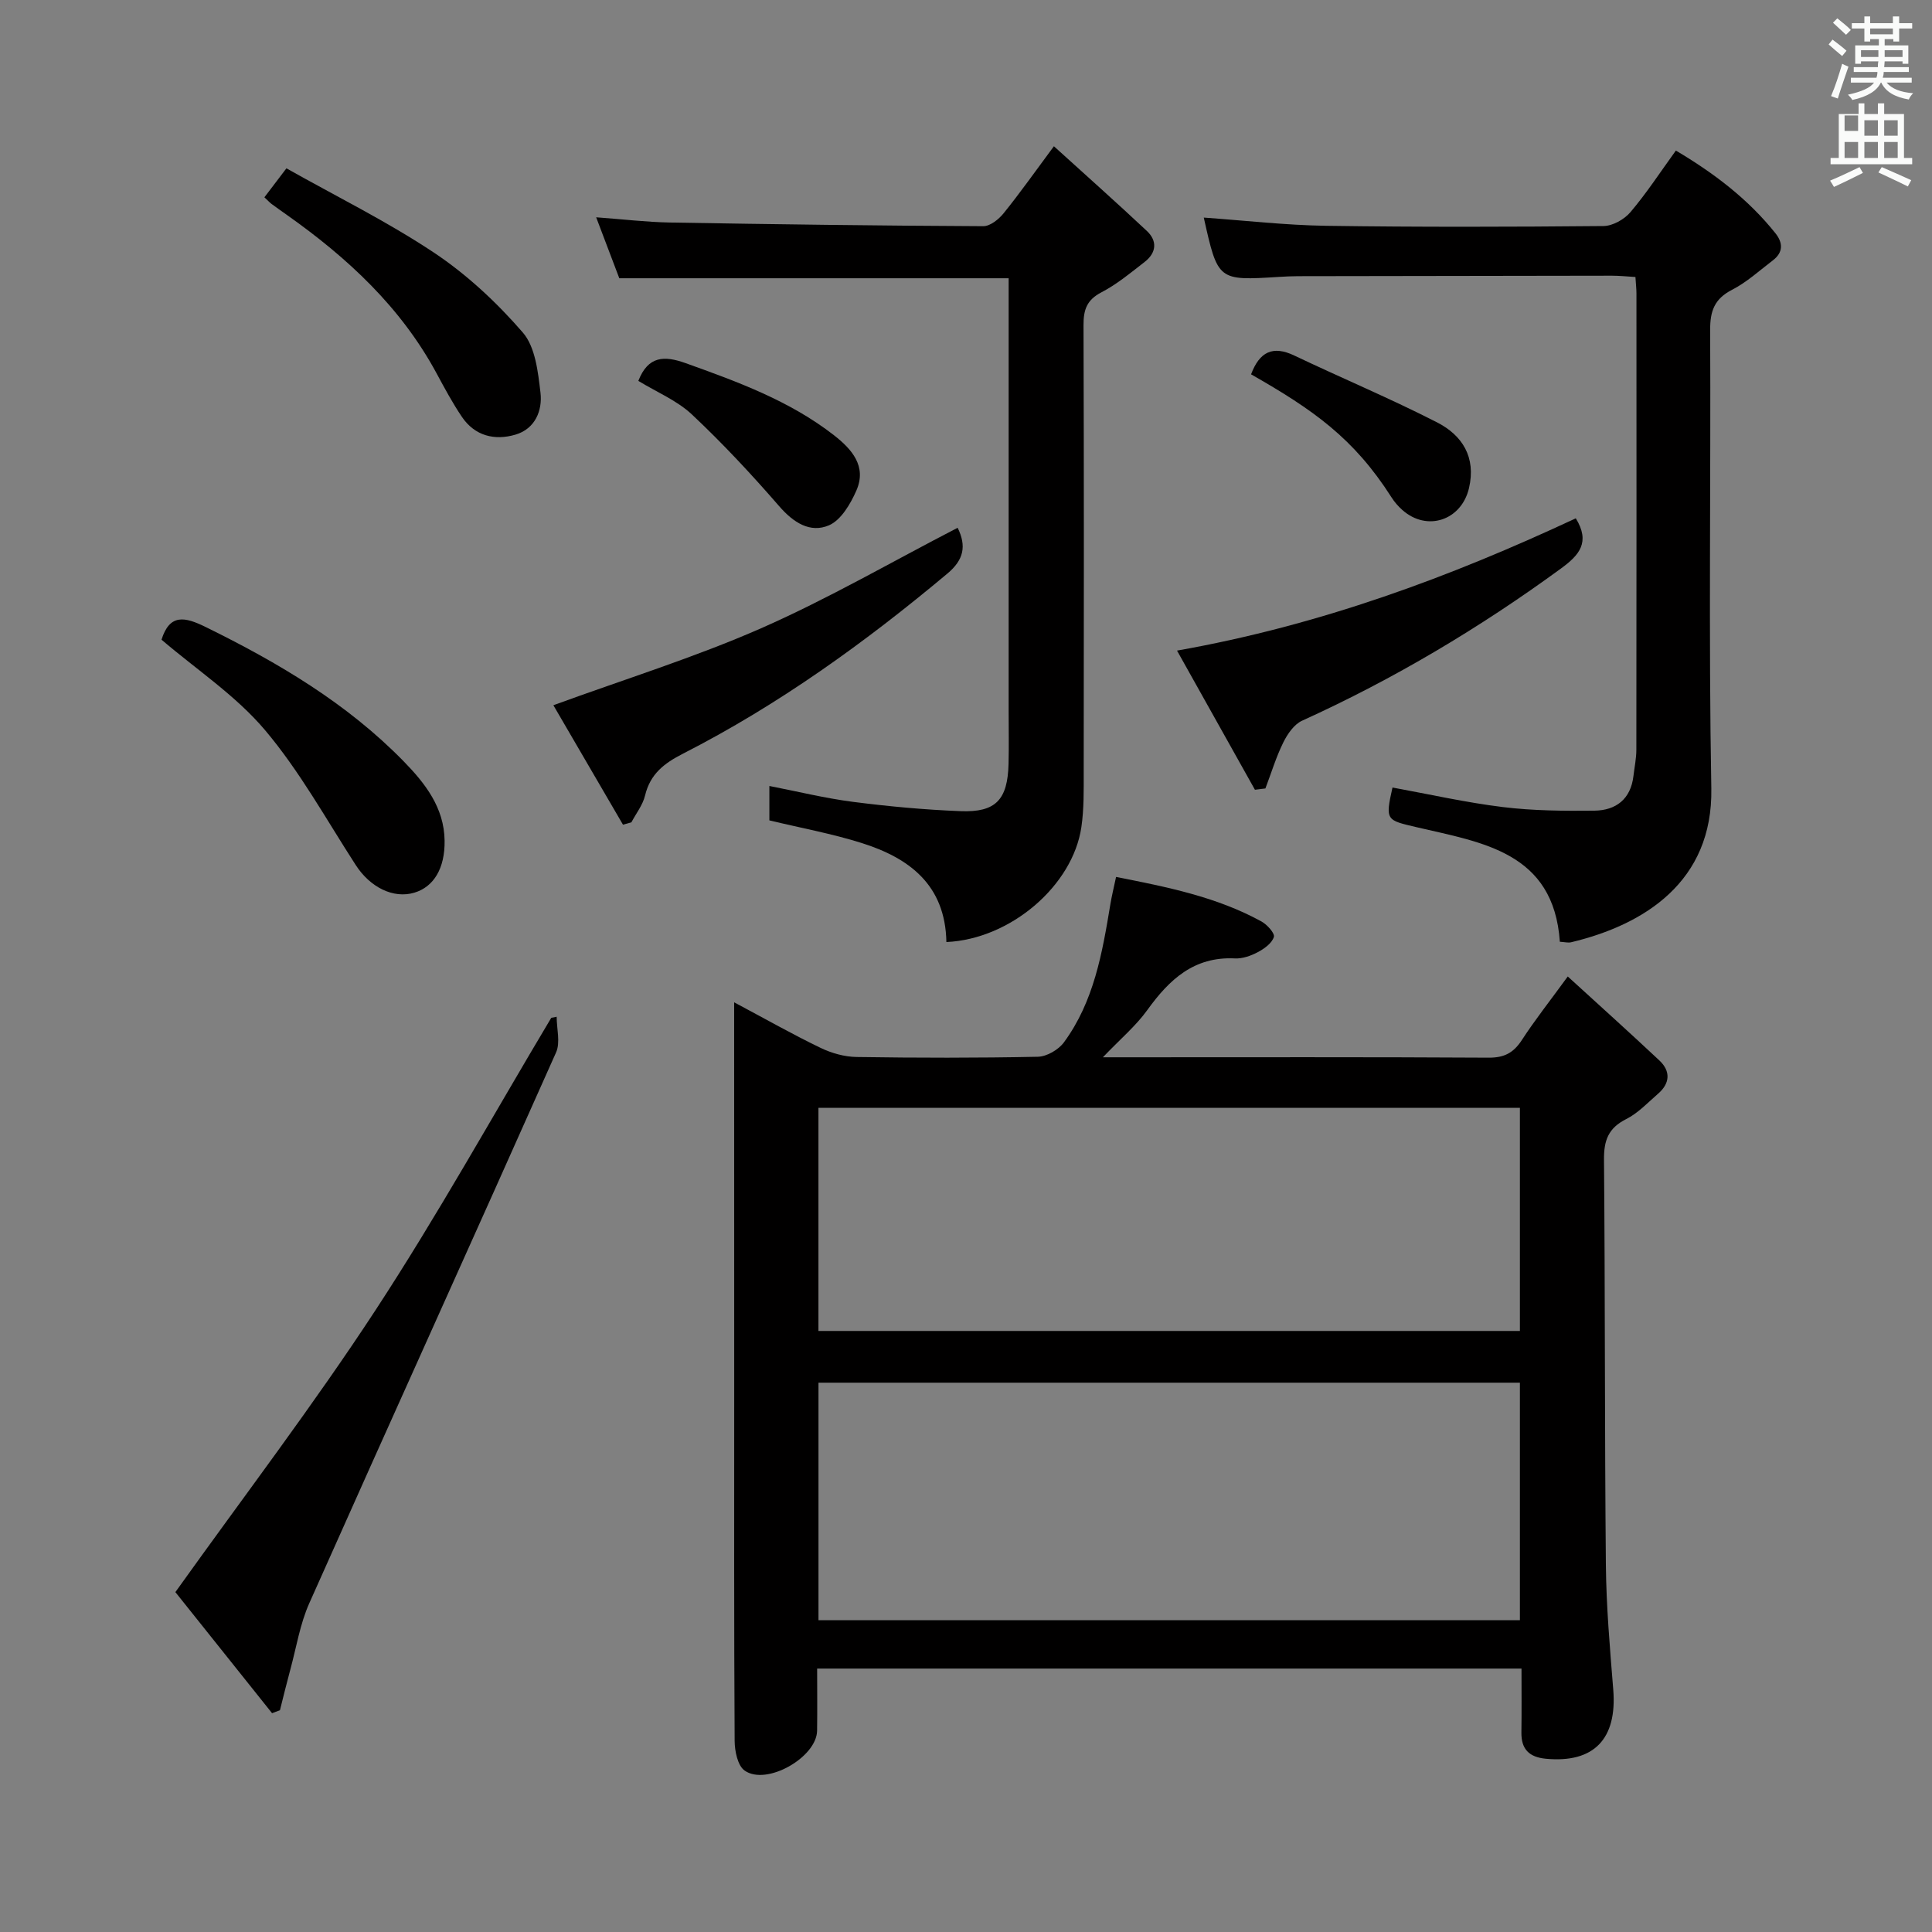 <svg enable-background="new 0 0 400 400" viewBox="0 0 400 400" xmlns="http://www.w3.org/2000/svg"><rect x="0" y="0" width="400" height="400" fill="#808080" stroke="none"/><path d="m378.6 9.2.8-1c.9.7 1.9 1.4 2.9 2.3l-.9 1.1c-1.1-.9-2-1.7-2.8-2.4zm.5 10.7c.9-2.1 1.6-4.3 2.3-6.7.4.2.8.4 1.3.6-.7 2.1-1.5 4.3-2.2 6.6zm.4-15.2.9-.9c1 .8 2 1.6 2.8 2.4l-1 1c-1-.9-1.9-1.8-2.7-2.5zm12.5-1.3h1.2v1.4h2.7v1.1h-2.7v2.7h-1.2v-.5h-1.8v1.3h4.9v3.8h-1.2v-.5h-3.7c0 .4-.1.9-.1 1.2h5.1v1h-5.2c0 .5-.1.9-.2 1.2h6v1h-5.2c1.1 1.3 2.9 2 5.5 2.2-.4.4-.7.8-.9 1.3-2.9-.5-4.8-1.6-5.7-3.5h-.1c-.8 1.7-2.7 2.9-5.9 3.6-.2-.4-.6-.8-.9-1.1 2.8-.6 4.6-1.4 5.4-2.5h-4.8v-1h5.3c.1-.3.2-.7.2-1.2h-4.9v-1h5c0-.4 0-.8.1-1.2h-3.6v.5h-1.2v-3.8h4.9v-1.3h-1.8v.5h-1.2v-2.7h-2.6v-1.1h2.6v-1.4h1.2v1.4h4.7v-1.4zm-6.7 8.4h3.6c0-.4 0-.9 0-1.4h-3.6zm1.9-4.7h4.7v-1.2h-4.7zm6.7 3.3h-3.7v1.4h3.7z" fill="#fafbfa"/><path d="m384.7 21.4h1.3v2.2h2.8v-2.2h1.3v2.2h4.1v9.1h1.7v1.3h-16.9v-1.3h1.7v-9.1h4.1v-2.2zm.3 13.2.7 1.2c-1.8.9-3.8 1.9-6 2.9-.2-.4-.5-.8-.8-1.3 2.4-1 4.4-2 6.1-2.8zm-3.1-7.5h2.8v-3.2h-2.8v4.2zm0 5.6h2.8v-3.3h-2.8zm4.1-4.6h2.8v-3.2h-2.8zm0 4.6h2.8v-3.3h-2.8zm3.6 1.9c2.1.9 4.1 1.8 6.1 2.7l-.7 1.3c-2.2-1.1-4.2-2-6.1-2.9zm3.3-9.7h-2.8v3.2h2.8zm-2.8 7.8h2.8v-3.3h-2.8z" fill="#fafbfa"/><g fill="#010000"><path d="m152 207.52c6.48 3.45 12.08 6.63 17.87 9.42 2.29 1.11 4.99 1.87 7.52 1.9 12.49.19 24.99.21 37.48-.05 1.86-.04 4.28-1.45 5.41-2.99 6.2-8.44 7.94-18.49 9.6-28.53.29-1.76.72-3.5 1.19-5.71 10.62 2.09 20.82 4.13 30.1 9.22 1.17.64 2.81 2.46 2.57 3.21-.4 1.29-1.98 2.43-3.32 3.14-1.43.76-3.18 1.38-4.75 1.3-8.47-.42-13.59 4.38-18.14 10.7-2.36 3.28-5.55 5.96-9.19 9.77h4.91c24.99 0 49.97-.07 74.96.08 3.26.02 5.16-1.02 6.88-3.66 2.69-4.14 5.77-8.03 9.5-13.15 6.62 6.05 12.86 11.65 18.97 17.39 2.37 2.23 2.2 4.74-.28 6.89-2.13 1.85-4.15 4.02-6.62 5.26-3.67 1.85-4.6 4.4-4.57 8.34.24 27.98.13 55.96.39 83.94.08 8.63.84 17.26 1.53 25.87.81 10.2-4.03 15.21-13.96 14.27-3.44-.33-5.11-1.96-5.06-5.45.06-4.3.02-8.6.02-13.22-48.63 0-96.85 0-145.83 0 0 4.34.05 8.6-.01 12.86-.08 5.52-10.47 11.46-15 8.26-1.45-1.02-2.06-4.04-2.07-6.16-.14-23.99-.09-47.97-.09-71.96-.01-26.61-.01-53.26-.01-80.94zm17.46 127.92h145.22c0-16.63 0-32.87 0-49.17-48.54 0-96.76 0-145.22 0zm-.01-59.88h145.23c0-15.62 0-30.86 0-46.2-48.54 0-96.75 0-145.23 0z"/><path d="m288.3 163.05c7.62 1.39 15.21 3.11 22.9 4.05 6.24.76 12.61.81 18.91.74 4.46-.06 7.52-2.39 8.08-7.19.21-1.81.6-3.63.6-5.44.04-31.48.03-62.96.02-94.43 0-.98-.12-1.96-.21-3.43-1.69-.1-3.28-.27-4.88-.27-21.65.02-43.3.06-64.95.1-1.33 0-2.66.07-3.99.15-12.63.79-12.63.79-15.55-12.28 8.48.6 16.88 1.57 25.3 1.7 19.15.28 38.3.23 57.45.05 1.9-.02 4.31-1.37 5.58-2.87 3.31-3.9 6.13-8.22 9.41-12.76 7.92 4.7 14.97 10.05 20.62 17.13 1.6 2.01 1.6 3.97-.53 5.6-2.77 2.11-5.4 4.53-8.46 6.1-3.64 1.87-4.55 4.39-4.53 8.3.15 31.64-.33 63.3.24 94.93.35 19.34-13.93 28.26-29.05 31.86-.61.14-1.29-.05-2.31-.11-1.28-18.6-16.1-20.54-29.67-23.72-6.22-1.47-6.53-1.34-4.98-8.21z"/><path d="m195.94 195.04c-.22-11.86-7.71-17.4-17.53-20.5-6.14-1.94-12.52-3.1-19.12-4.69 0-2.01 0-4.27 0-7.12 5.77 1.12 11.48 2.53 17.27 3.28 7.4.95 14.85 1.64 22.3 1.93 7.32.29 9.76-2.36 9.95-9.79.09-3.66.02-7.33.02-10.99 0-27.99 0-55.97 0-83.96 0-1.8 0-3.6 0-5.59-26.98 0-53.52 0-80.61 0-1.38-3.63-2.94-7.76-4.79-12.62 5.51.4 10.37.99 15.23 1.08 21.64.37 43.27.66 64.91.76 1.43.01 3.22-1.43 4.23-2.69 3.34-4.13 6.41-8.48 10.4-13.86 6.59 5.98 12.99 11.67 19.24 17.53 2.22 2.08 1.98 4.53-.44 6.41-2.89 2.24-5.74 4.63-8.96 6.3-3.02 1.57-3.72 3.59-3.71 6.77.1 30.82.08 61.64.04 92.46 0 3.83.07 7.7-.48 11.47-1.76 12.11-14.63 23.22-27.95 23.82z"/><path d="m115.25 210.51c0 2.48.8 5.31-.12 7.38-16.94 38.06-34.15 76-51.1 114.05-1.92 4.3-2.67 9.13-3.92 13.72-.76 2.8-1.44 5.61-2.15 8.42-.54.21-1.09.41-1.63.62-6.96-8.71-13.91-17.42-20.02-25.07 14.28-19.99 28.59-38.74 41.47-58.43 12.87-19.67 24.29-40.28 36.35-60.47.38-.07.75-.15 1.12-.22z"/><path d="m259.82 163.51c-5.21-9.3-10.42-18.6-16.13-28.81 29.63-5.24 56.56-15.24 82.56-27.39 3.04 4.95.75 7.6-3.05 10.38-16.83 12.3-34.62 22.9-53.61 31.52-1.66.75-3.04 2.76-3.9 4.51-1.5 3.04-2.49 6.34-3.7 9.52-.73.1-1.45.18-2.17.27z"/><path d="m198.27 109.27c1.86 3.78 1.28 6.63-2.12 9.48-17.02 14.25-34.93 27.17-54.73 37.28-3.96 2.02-6.8 4.23-7.87 8.68-.47 1.96-1.86 3.71-2.83 5.55-.58.16-1.16.32-1.74.48-4.89-8.39-9.77-16.77-14.41-24.73 14.89-5.44 29.29-9.91 43-15.93 13.79-6.06 26.9-13.68 40.7-20.81z"/><path d="m33.44 132.44c1.7-5.41 4.82-4.75 9.13-2.63 15 7.37 29.26 15.78 41.02 27.83 4.44 4.55 8.37 9.56 8.46 16.41.08 5.7-2.22 9.56-6.27 10.77-4.36 1.3-9.16-1.13-12.12-5.71-6.11-9.44-11.6-19.44-18.81-27.97-6.02-7.12-14.12-12.47-21.41-18.7z"/><path d="m54.74 40.85c1.39-1.83 2.57-3.39 4.56-6 10.22 5.76 20.8 10.97 30.54 17.45 6.82 4.54 13.03 10.34 18.4 16.54 2.6 3 3.15 8.15 3.66 12.45.44 3.72-1.12 7.51-5.19 8.7-4.29 1.26-8.39.28-11.07-3.67-1.95-2.88-3.6-5.97-5.26-9.04-7.38-13.67-18.41-23.89-30.91-32.73-1.08-.77-2.17-1.53-3.24-2.32-.39-.29-.72-.67-1.49-1.38z"/><path d="m132.16 78.86c2.03-5.2 5.37-5.25 9.75-3.69 10.81 3.87 21.56 7.79 30.74 14.93 3.68 2.87 6.87 6.42 4.65 11.47-1.21 2.76-3.18 6.12-5.67 7.19-3.9 1.67-7.37-.57-10.31-3.96-5.73-6.6-11.71-13.02-18.08-19-3.07-2.88-7.24-4.6-11.08-6.94z"/><path d="m259.02 77.5c1.76-4.67 4.49-6.02 8.95-3.89 9.83 4.68 19.88 8.89 29.56 13.84 5.2 2.66 8.11 7.18 6.61 13.61-1.56 6.67-8.69 9.09-13.82 4.51-.86-.76-1.64-1.67-2.25-2.64-7.81-12.23-16.19-18.1-29.05-25.43z"/></g></svg>
